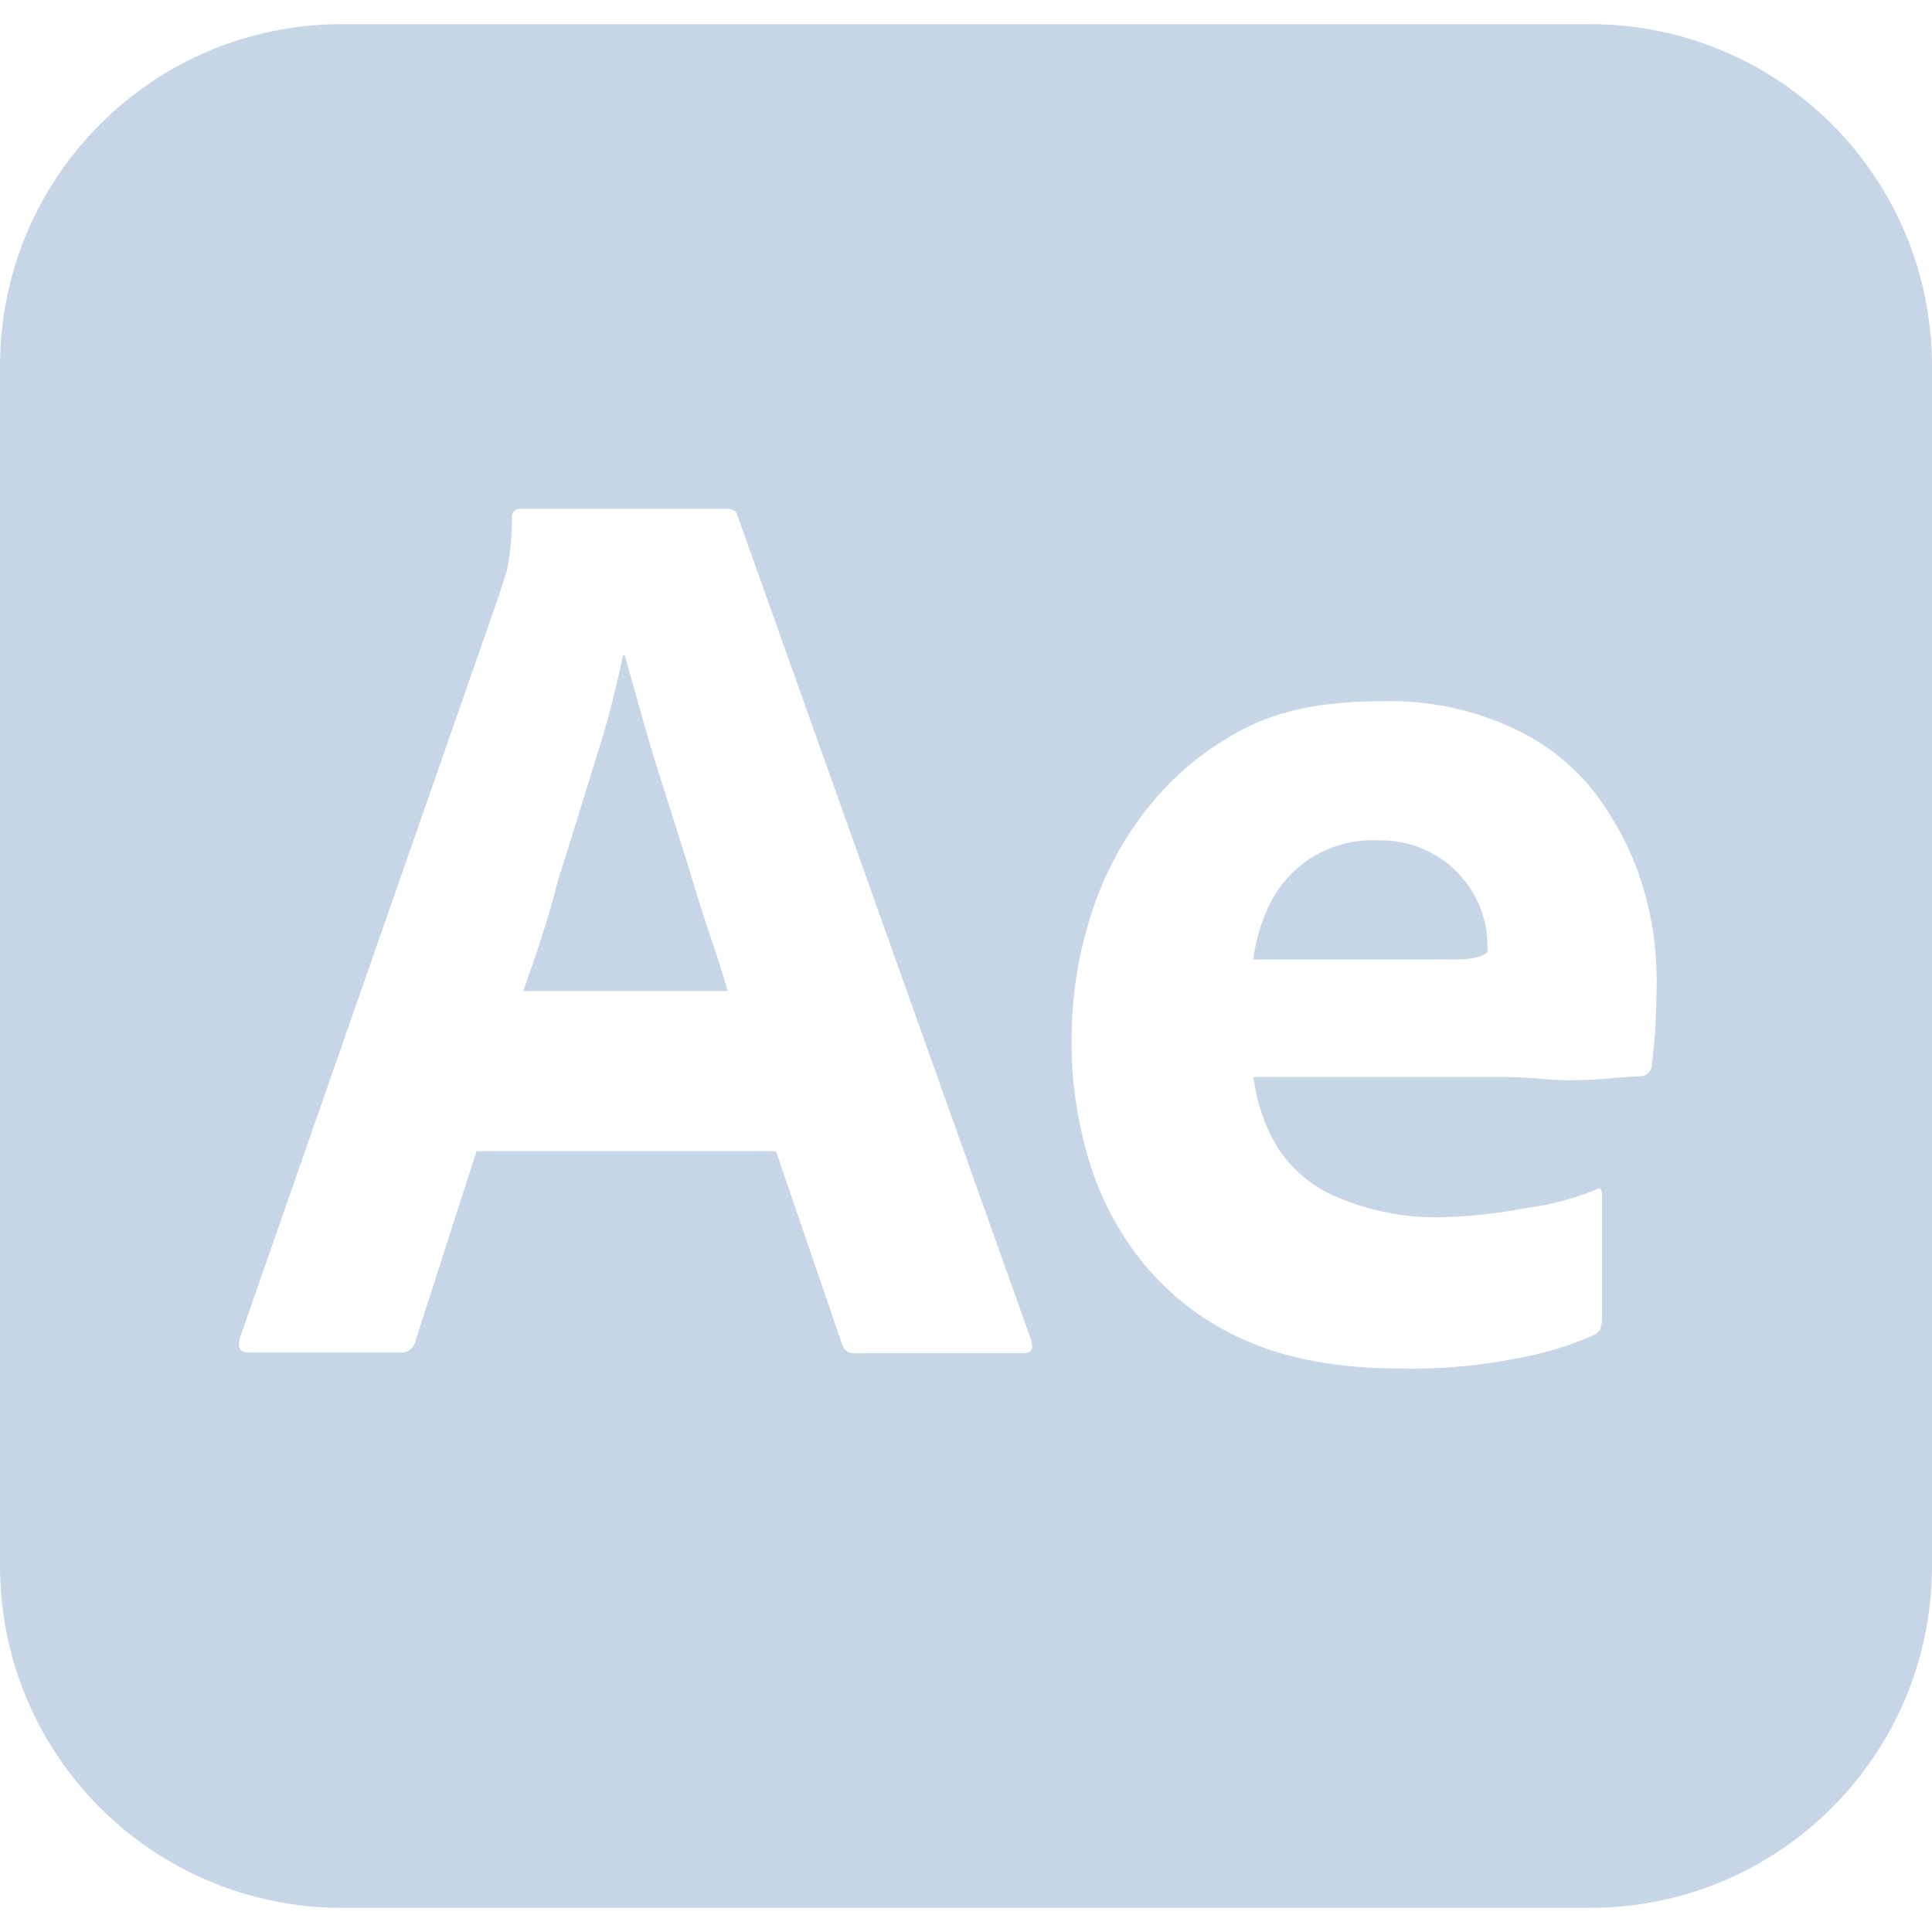 <svg width="14" height="14" viewBox="0 0 14 14" fill="none" xmlns="http://www.w3.org/2000/svg">
<path d="M4.982 6.259C4.923 6.078 4.871 5.903 4.812 5.723C4.754 5.542 4.702 5.373 4.655 5.203C4.608 5.04 4.567 4.888 4.527 4.748H4.515C4.463 4.999 4.398 5.25 4.317 5.501C4.229 5.781 4.142 6.073 4.048 6.364C3.973 6.662 3.879 6.936 3.792 7.181H5.273C5.238 7.058 5.192 6.913 5.139 6.761C5.087 6.603 5.034 6.434 4.982 6.259ZM9.987 6.09C9.666 6.073 9.363 6.242 9.211 6.533C9.141 6.668 9.1 6.808 9.082 6.953H10.313C10.464 6.953 10.575 6.953 10.645 6.948C10.692 6.942 10.739 6.93 10.779 6.901V6.843C10.777 6.741 10.755 6.641 10.714 6.548C10.672 6.455 10.613 6.371 10.54 6.301C10.466 6.231 10.379 6.177 10.284 6.14C10.189 6.104 10.088 6.087 9.987 6.09ZM11.521 0.175H2.479C1.108 0.175 0 1.283 0 2.654V11.346C0 12.717 1.108 13.825 2.479 13.825H11.521C12.892 13.825 14 12.717 14 11.346V2.654C14 1.283 12.892 0.175 11.521 0.175ZM7.414 9.806H6.195C6.154 9.812 6.113 9.783 6.102 9.742L5.623 8.342H3.453L3.01 9.719C2.998 9.771 2.952 9.806 2.899 9.801H1.802C1.738 9.801 1.721 9.766 1.738 9.696L3.617 4.311C3.634 4.253 3.652 4.2 3.675 4.13C3.698 4.008 3.71 3.879 3.71 3.751C3.704 3.722 3.728 3.693 3.757 3.687H5.268C5.308 3.687 5.338 3.704 5.343 3.733L7.473 9.713C7.49 9.777 7.473 9.806 7.414 9.806ZM11.994 7.478C11.982 7.589 11.976 7.671 11.97 7.723C11.964 7.764 11.93 7.799 11.888 7.799C11.853 7.799 11.789 7.805 11.696 7.811C11.603 7.823 11.492 7.828 11.358 7.828C11.224 7.828 11.083 7.805 10.932 7.805H9.083C9.106 7.986 9.165 8.167 9.264 8.324C9.367 8.481 9.515 8.603 9.689 8.675C9.922 8.774 10.18 8.826 10.436 8.821C10.641 8.814 10.844 8.797 11.043 8.756C11.221 8.734 11.395 8.689 11.562 8.622C11.591 8.6 11.609 8.611 11.609 8.669V9.562C11.609 9.585 11.603 9.609 11.597 9.631C11.586 9.648 11.572 9.662 11.556 9.672C11.37 9.754 11.177 9.812 10.973 9.847C10.698 9.9 10.425 9.923 10.145 9.917C9.701 9.917 9.328 9.847 9.025 9.713C8.739 9.589 8.487 9.399 8.289 9.159C8.103 8.931 7.968 8.675 7.887 8.395C7.805 8.118 7.764 7.831 7.765 7.543C7.765 7.228 7.811 6.918 7.911 6.615C8.004 6.323 8.15 6.055 8.348 5.816C8.541 5.583 8.779 5.396 9.053 5.262C9.328 5.128 9.654 5.081 10.027 5.081C10.338 5.074 10.647 5.135 10.932 5.262C11.171 5.367 11.381 5.524 11.544 5.728C11.696 5.927 11.818 6.148 11.895 6.393C11.97 6.627 12.005 6.866 12.005 7.105C12.005 7.245 11.999 7.368 11.994 7.478Z" fill="#C6D6E6"/>
</svg>
